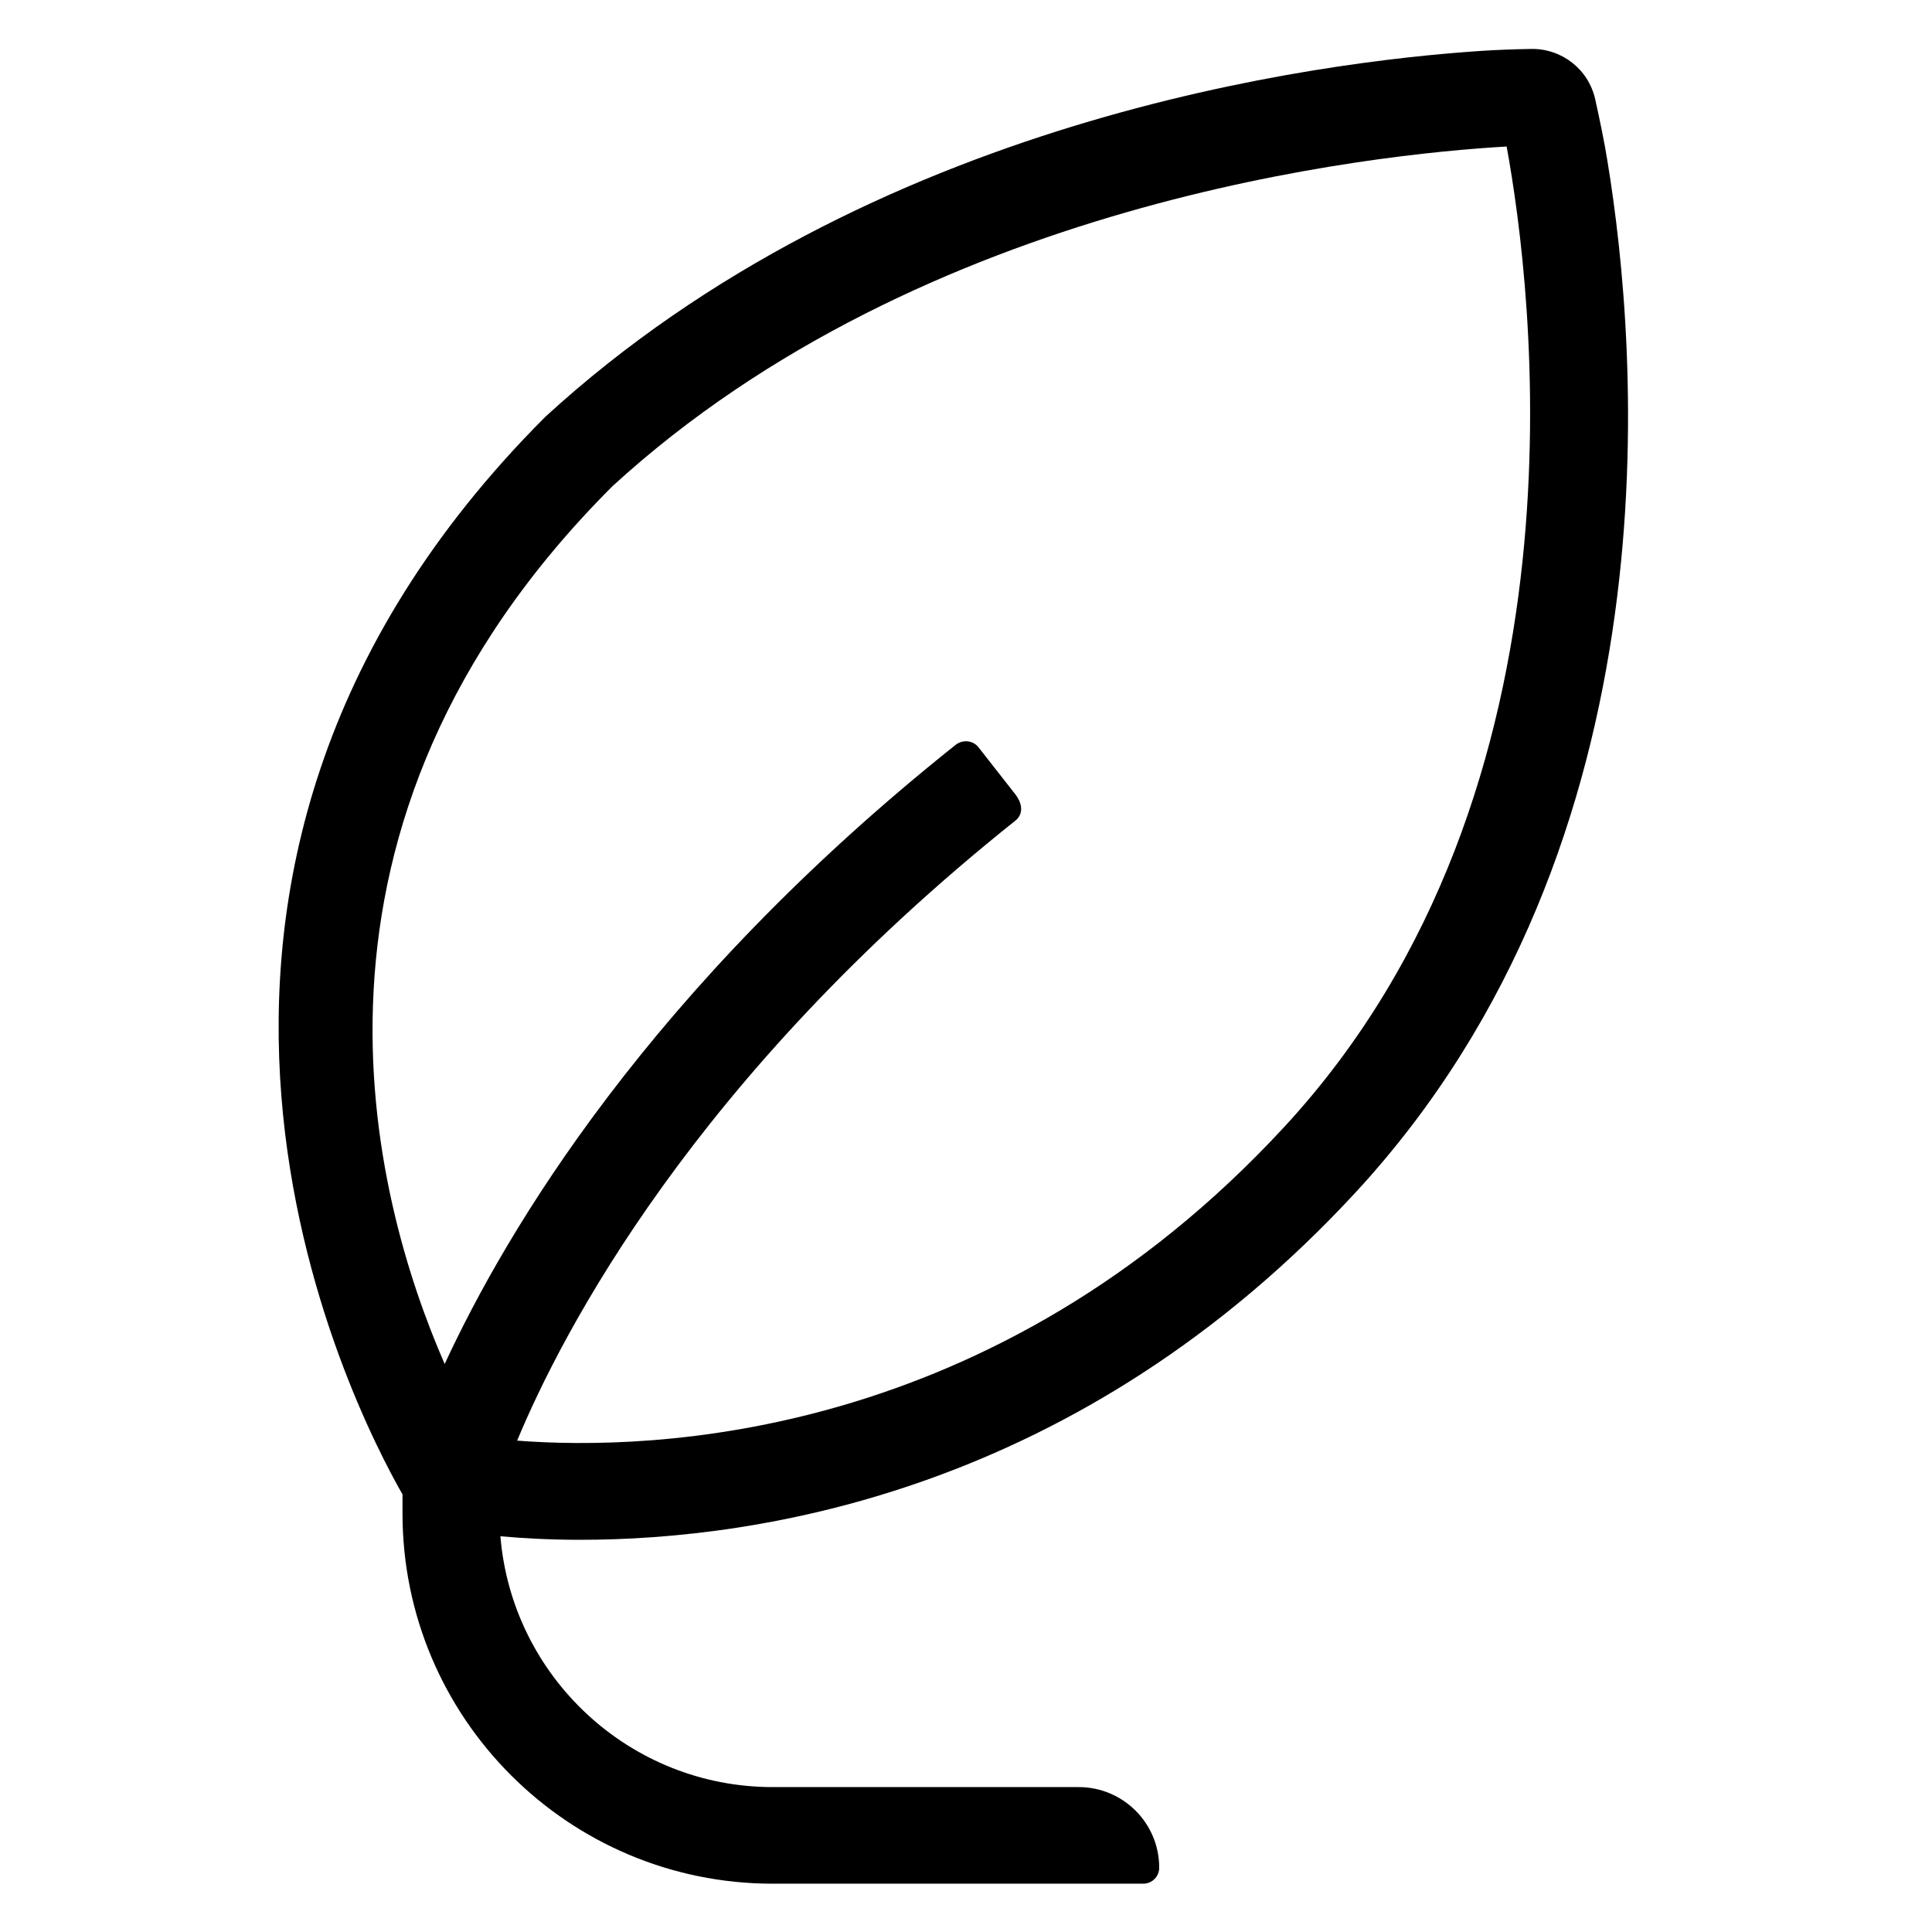 <svg enable-background="new 0 0 60 60" viewBox="0 0 60 60" xmlns="http://www.w3.org/2000/svg"><path d="m49.92 5c-.09-.57-.24-1.29-.38-1.92-.21-.93-1.04-1.58-2-1.56-.53.01-1.1.03-1.53.06-5.13.34-18.98 2.11-29.07 11.36-14.39 14.39-6 30.74-4.44 33.47v.59c0 6.35 5.15 11.5 11.5 11.5h11.5c.28 0 .5-.22.5-.5 0-1.38-1.12-2.5-2.5-2.5h-9.5c-4.45 0-8.1-3.43-8.46-7.79.67.06 1.51.11 2.48.11 5.56 0 15.51-1.51 24.09-10.8 10.06-10.91 8.77-26.19 7.81-32.02zm-10.02 29.98c-9.03 9.79-19.69 10.08-23.84 9.76 1.39-3.34 5.49-11.29 15.48-19.26.21-.17.26-.48-.03-.84l-1.12-1.43c-.17-.22-.49-.25-.71-.08-9.51 7.58-13.96 15.1-15.87 19.23-2.27-5.2-5.35-16.71 5.21-27.26 9.66-8.85 23.61-10.31 27.77-10.55.8 4.37 2.8 19.93-6.89 30.43z"/></svg>